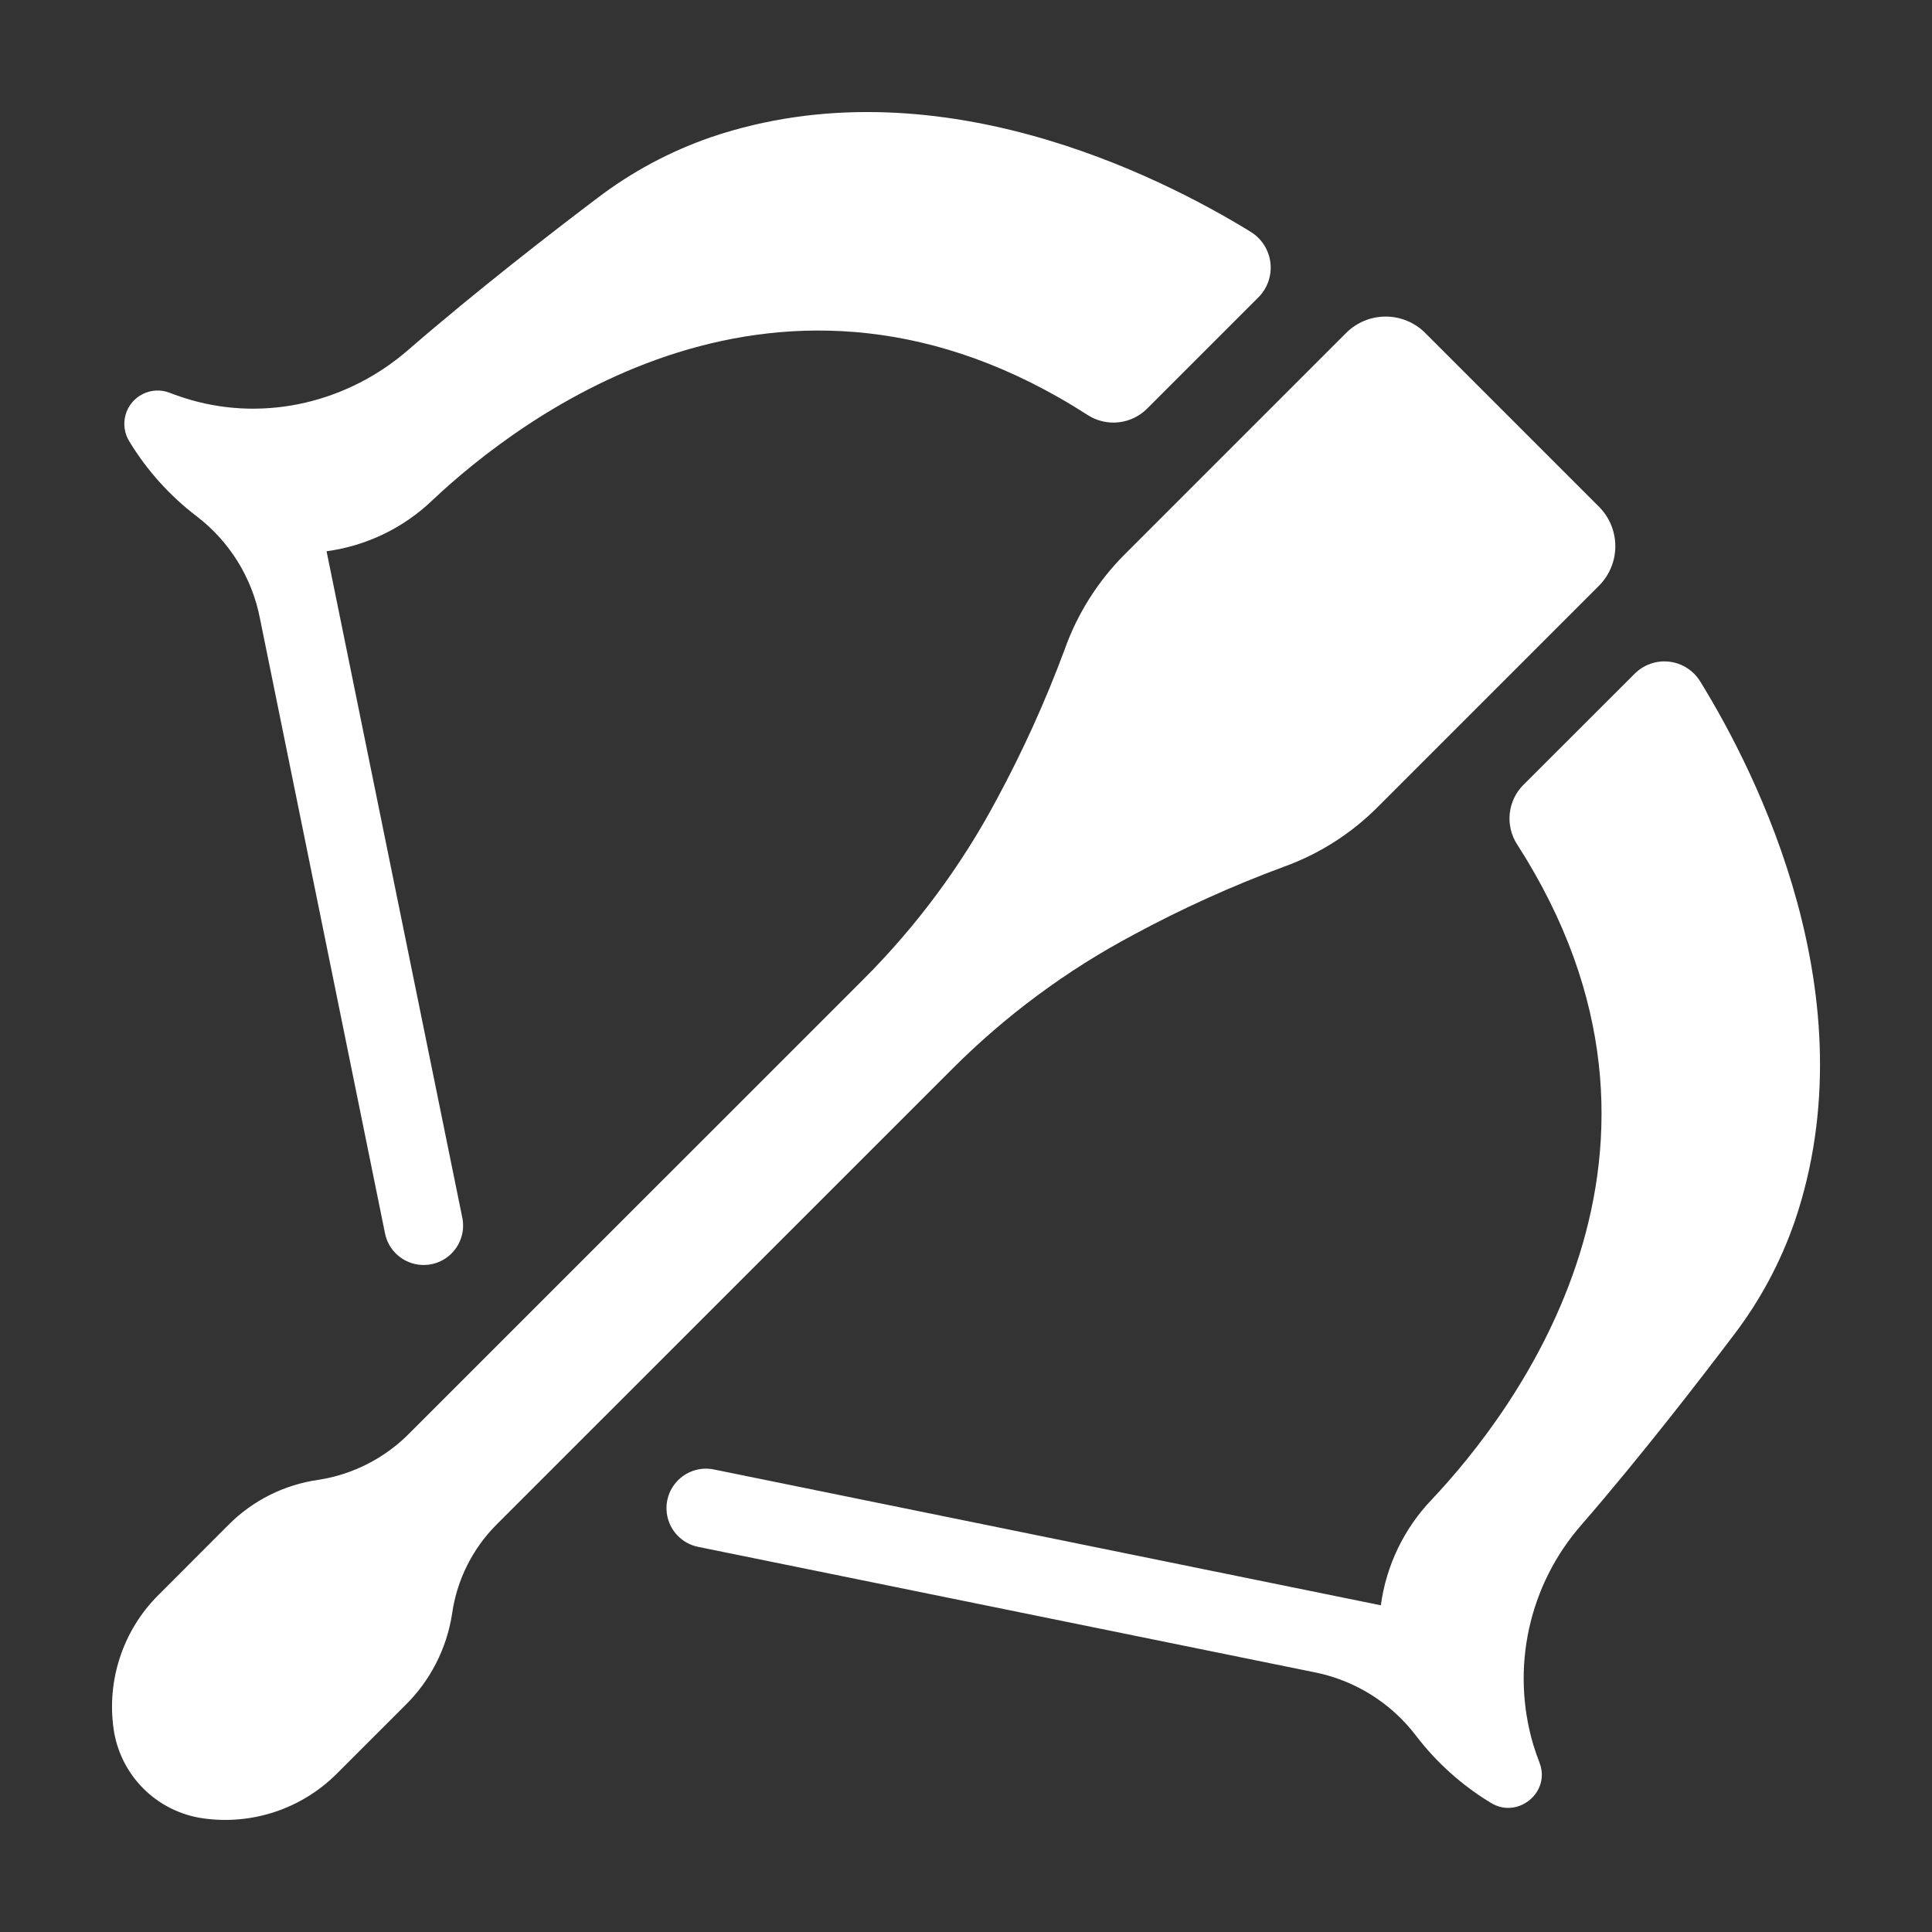 <?xml version="1.0" encoding="UTF-8"?>
<svg width="1200pt" height="1200pt" version="1.1" viewBox="0 0 1200 1200" xmlns="http://www.w3.org/2000/svg">
 <rect x="0" y="0" width="1200" height="1200" fill="#333333" stroke="none"/>
 <g fill="#fff">
  <path d="m126.02 1129.4c30.539 4.363 61.348-5.91 83.156-27.727l42.352-42.328c15.641-15.301 25.902-35.258 29.25-56.883 2.953-21.059 12.688-40.582 27.727-55.617l282.91-282.87c33.199-33.246 71.172-61.352 112.66-83.391 30.047-16.238 61.203-30.336 93.234-42.188 21.98-7.906 41.926-20.594 58.406-37.148l137.37-137.37c6.543-6.519 10.223-15.375 10.223-24.609 0-9.234-3.68-18.09-10.223-24.609l-107.81-107.81c-6.519-6.543-15.375-10.223-24.609-10.223s-18.09 3.68-24.609 10.223l-137.95 137.95c-16.496 16.645-29.102 36.734-36.914 58.828-11.828 31.801-25.844 62.742-41.953 92.602-22 41.355-50.043 79.203-83.203 112.29l-281.44 281.41c-15.305 15.633-35.262 25.891-56.883 29.227-21.016 2.973-40.5 12.684-55.523 27.68l-43.898 43.945c-21.816 21.809-32.09 52.617-27.727 83.156 2.004 13.996 8.492 26.965 18.492 36.961 9.996 10 22.965 16.488 36.961 18.492z"/>
  <path d="m675.63 257.81c5.68 3.637 12.434 5.219 19.141 4.492 6.703-0.73 12.961-3.731 17.727-8.5l69.07-69.07c5.66-5.637 8.434-13.555 7.519-21.492-0.914-7.934-5.414-15.016-12.207-19.219-57.445-35.297-196.88-105.7-335.16-58.852-25.531 8.801-49.484 21.645-70.945 38.039-26.602 20.109-74.531 57.117-117.38 94.266-37.055 32.156-87.914 44.531-135.05 30.867-4.266-1.219-8.547-2.664-12.844-4.336-5.438-2.144-11.527-1.891-16.766 0.699-5.238 2.59-9.137 7.277-10.734 12.898-1.598 5.621-0.742 11.656 2.352 16.613 10.855 17.852 24.93 33.531 41.508 46.242 20.613 15.629 34.719 38.324 39.609 63.727l77.742 382.22c1.836 8.477 8.023 15.352 16.258 18.07 8.238 2.719 17.301 0.879 23.82-4.84 6.523-5.715 9.539-14.457 7.922-22.98l-84.375-414.26c24.66-3.324 47.637-14.375 65.625-31.57 54.633-51.539 216.42-175.83 407.16-53.016z"/>
  <path d="m1076.8 829.29c16.398-21.457 29.242-45.41 38.039-70.945 46.875-138.28-23.438-277.78-58.852-335.16-4.203-6.793-11.285-11.293-19.219-12.207-7.938-0.914-15.855 1.859-21.492 7.519l-69.07 69c-4.781 4.797-7.769 11.086-8.477 17.82-0.703 6.734 0.926 13.508 4.609 19.188 122.67 190.69-1.617 352.48-53.109 406.95-17.195 17.988-28.246 40.965-31.57 65.625l-414.26-84.375c-8.586-1.75-17.457 1.215-23.266 7.777-5.809 6.559-7.676 15.723-4.898 24.035 2.777 8.309 9.781 14.508 18.367 16.258l382.03 77.742c25.469 4.852 48.234 18.961 63.914 39.609 12.703 16.594 28.383 30.68 46.242 41.531 16.734 10.523 37.5-6.305 30.469-24.727-1.477-3.773-2.766-7.547-3.914-11.297-14.102-47.66-2.785-99.219 29.977-136.59 37.219-42.938 74.297-91.055 94.477-117.75z"/>
 </g>
</svg>
